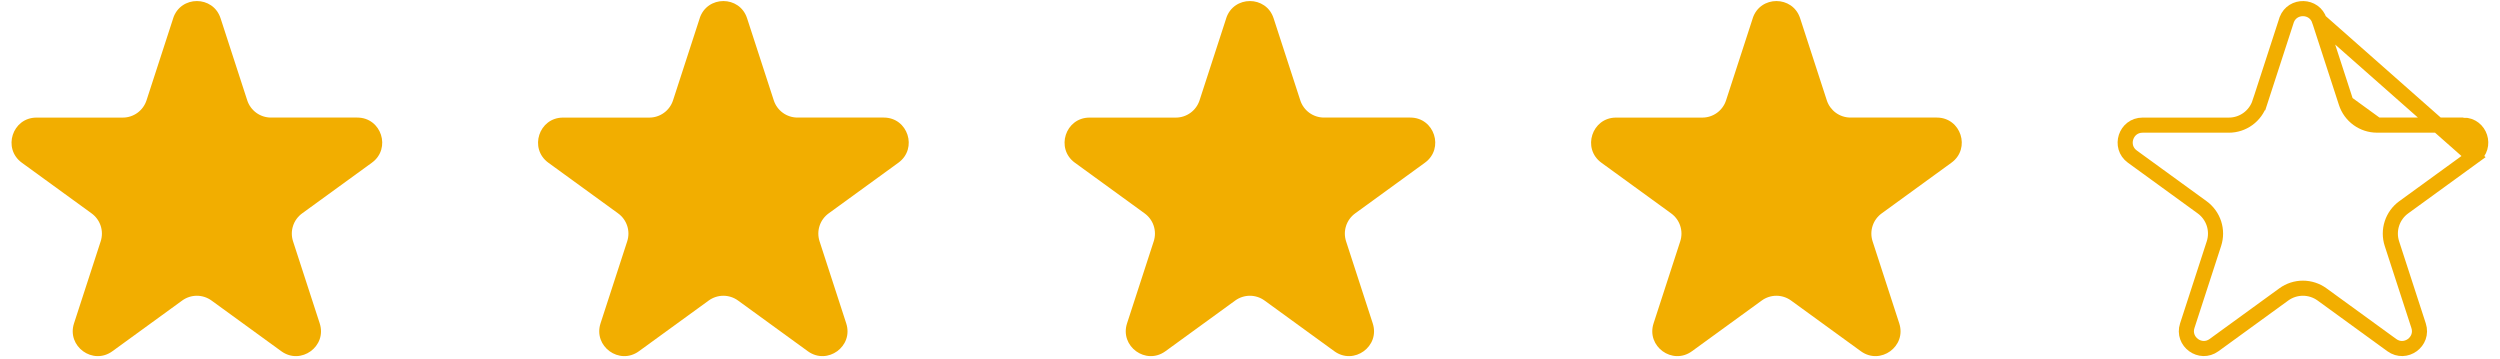 <svg width="188" height="27" viewBox="0 0 188 27" fill="none" xmlns="http://www.w3.org/2000/svg">
<path d="M13.021 1.375C13.584 -0.352 16.027 -0.352 16.587 1.375L18.593 7.547C18.716 7.923 18.954 8.25 19.274 8.483C19.594 8.715 19.979 8.84 20.375 8.841H26.866C28.683 8.841 29.436 11.166 27.968 12.234L22.718 16.048C22.398 16.281 22.159 16.609 22.037 16.985C21.914 17.362 21.914 17.767 22.036 18.144L24.042 24.317C24.605 26.043 22.627 27.482 21.155 26.413L15.905 22.599C15.585 22.367 15.199 22.241 14.803 22.241C14.408 22.241 14.022 22.367 13.702 22.599L8.452 26.413C6.982 27.482 5.006 26.043 5.566 24.317L7.573 18.144C7.695 17.767 7.694 17.362 7.572 16.985C7.449 16.609 7.211 16.281 6.89 16.048L1.642 12.236C0.174 11.168 0.93 8.843 2.745 8.843H9.234C9.629 8.843 10.015 8.718 10.335 8.485C10.656 8.253 10.894 7.925 11.017 7.549L13.023 1.377L13.021 1.375Z" fill="#F2AE00"/>
<path d="M52.615 1.375C53.178 -0.352 55.621 -0.352 56.181 1.375L58.188 7.547C58.31 7.923 58.548 8.25 58.868 8.483C59.188 8.715 59.573 8.84 59.969 8.841H66.46C68.277 8.841 69.03 11.166 67.562 12.234L62.312 16.048C61.992 16.281 61.753 16.609 61.631 16.985C61.508 17.362 61.508 17.767 61.63 18.144L63.636 24.317C64.199 26.043 62.221 27.482 60.749 26.413L55.499 22.599C55.179 22.367 54.793 22.241 54.397 22.241C54.002 22.241 53.616 22.367 53.296 22.599L48.046 26.413C46.576 27.482 44.6 26.043 45.16 24.317L47.167 18.144C47.289 17.767 47.289 17.362 47.166 16.985C47.043 16.609 46.805 16.281 46.484 16.048L41.236 12.236C39.768 11.168 40.524 8.843 42.339 8.843H48.828C49.224 8.843 49.609 8.718 49.929 8.485C50.25 8.253 50.488 7.925 50.611 7.549L52.617 1.377L52.615 1.375Z" fill="#F2AE00"/>
<path d="M92.209 1.375C92.772 -0.352 95.215 -0.352 95.775 1.375L97.782 7.547C97.904 7.923 98.142 8.25 98.462 8.483C98.782 8.715 99.167 8.84 99.563 8.841H106.054C107.871 8.841 108.624 11.166 107.156 12.234L101.907 16.048C101.586 16.281 101.347 16.609 101.225 16.985C101.102 17.362 101.102 17.767 101.224 18.144L103.23 24.317C103.793 26.043 101.815 27.482 100.343 26.413L95.093 22.599C94.773 22.367 94.387 22.241 93.991 22.241C93.596 22.241 93.21 22.367 92.89 22.599L87.64 26.413C86.17 27.482 84.194 26.043 84.754 24.317L86.761 18.144C86.883 17.767 86.883 17.362 86.76 16.985C86.638 16.609 86.399 16.281 86.078 16.048L80.83 12.236C79.362 11.168 80.118 8.843 81.933 8.843H88.422C88.818 8.843 89.203 8.718 89.523 8.485C89.844 8.253 90.082 7.925 90.205 7.549L92.211 1.377L92.209 1.375Z" fill="#F2AE00"/>
<path d="M131.803 1.375C132.366 -0.352 134.809 -0.352 135.37 1.375L137.376 7.547C137.498 7.923 137.737 8.25 138.056 8.483C138.376 8.715 138.762 8.84 139.157 8.841H145.648C147.465 8.841 148.219 11.166 146.75 12.234L141.501 16.048C141.18 16.281 140.941 16.609 140.819 16.985C140.696 17.362 140.696 17.767 140.818 18.144L142.824 24.317C143.387 26.043 141.409 27.482 139.937 26.413L134.687 22.599C134.367 22.367 133.981 22.241 133.586 22.241C133.19 22.241 132.804 22.367 132.484 22.599L127.234 26.413C125.764 27.482 123.788 26.043 124.349 24.317L126.355 18.144C126.477 17.767 126.477 17.362 126.354 16.985C126.232 16.609 125.993 16.281 125.672 16.048L120.424 12.236C118.956 11.168 119.712 8.843 121.527 8.843H128.016C128.412 8.843 128.797 8.718 129.118 8.485C129.438 8.253 129.676 7.925 129.799 7.549L131.805 1.377L131.803 1.375Z" fill="#F2AE00"/>
<path d="M174.423 1.55L174.423 1.55C174.041 0.374 172.404 0.347 171.965 1.473L171.94 1.552L169.934 7.725L169.933 7.725C169.774 8.215 169.463 8.642 169.045 8.945C168.628 9.248 168.126 9.411 167.61 9.411C167.61 9.411 167.61 9.411 167.61 9.411H161.121C159.857 9.411 159.329 11.031 160.353 11.777L165.6 15.588C165.6 15.588 165.6 15.588 165.6 15.588C166.018 15.891 166.329 16.319 166.489 16.809C166.648 17.3 166.649 17.829 166.489 18.32L166.489 18.32L164.483 24.492C164.092 25.697 165.47 26.697 166.494 25.953L166.494 25.953L171.744 22.139L171.744 22.139C172.162 21.836 172.664 21.673 173.18 21.673C173.695 21.673 174.198 21.836 174.615 22.139L174.615 22.139L179.865 25.953C180.892 26.699 182.27 25.695 181.878 24.492L181.878 24.492L179.872 18.32L179.872 18.32C179.713 17.829 179.713 17.3 179.873 16.809C180.032 16.319 180.343 15.891 180.761 15.588C180.761 15.588 180.761 15.588 180.761 15.588C180.761 15.588 180.761 15.588 180.761 15.588L186.01 11.775L174.423 1.55ZM174.423 1.55L176.43 7.723L176.43 7.723M174.423 1.55L176.43 7.723M176.43 7.723C176.589 8.213 176.9 8.64 177.317 8.943C177.734 9.245 178.235 9.409 178.751 9.409H178.751M176.43 7.723L178.751 9.409M178.751 9.409H185.242M178.751 9.409H185.242M185.242 9.409C186.507 9.409 187.035 11.028 186.011 11.775L185.242 9.409Z" stroke="#F2AE00" stroke-width="1.136"/>
</svg>
